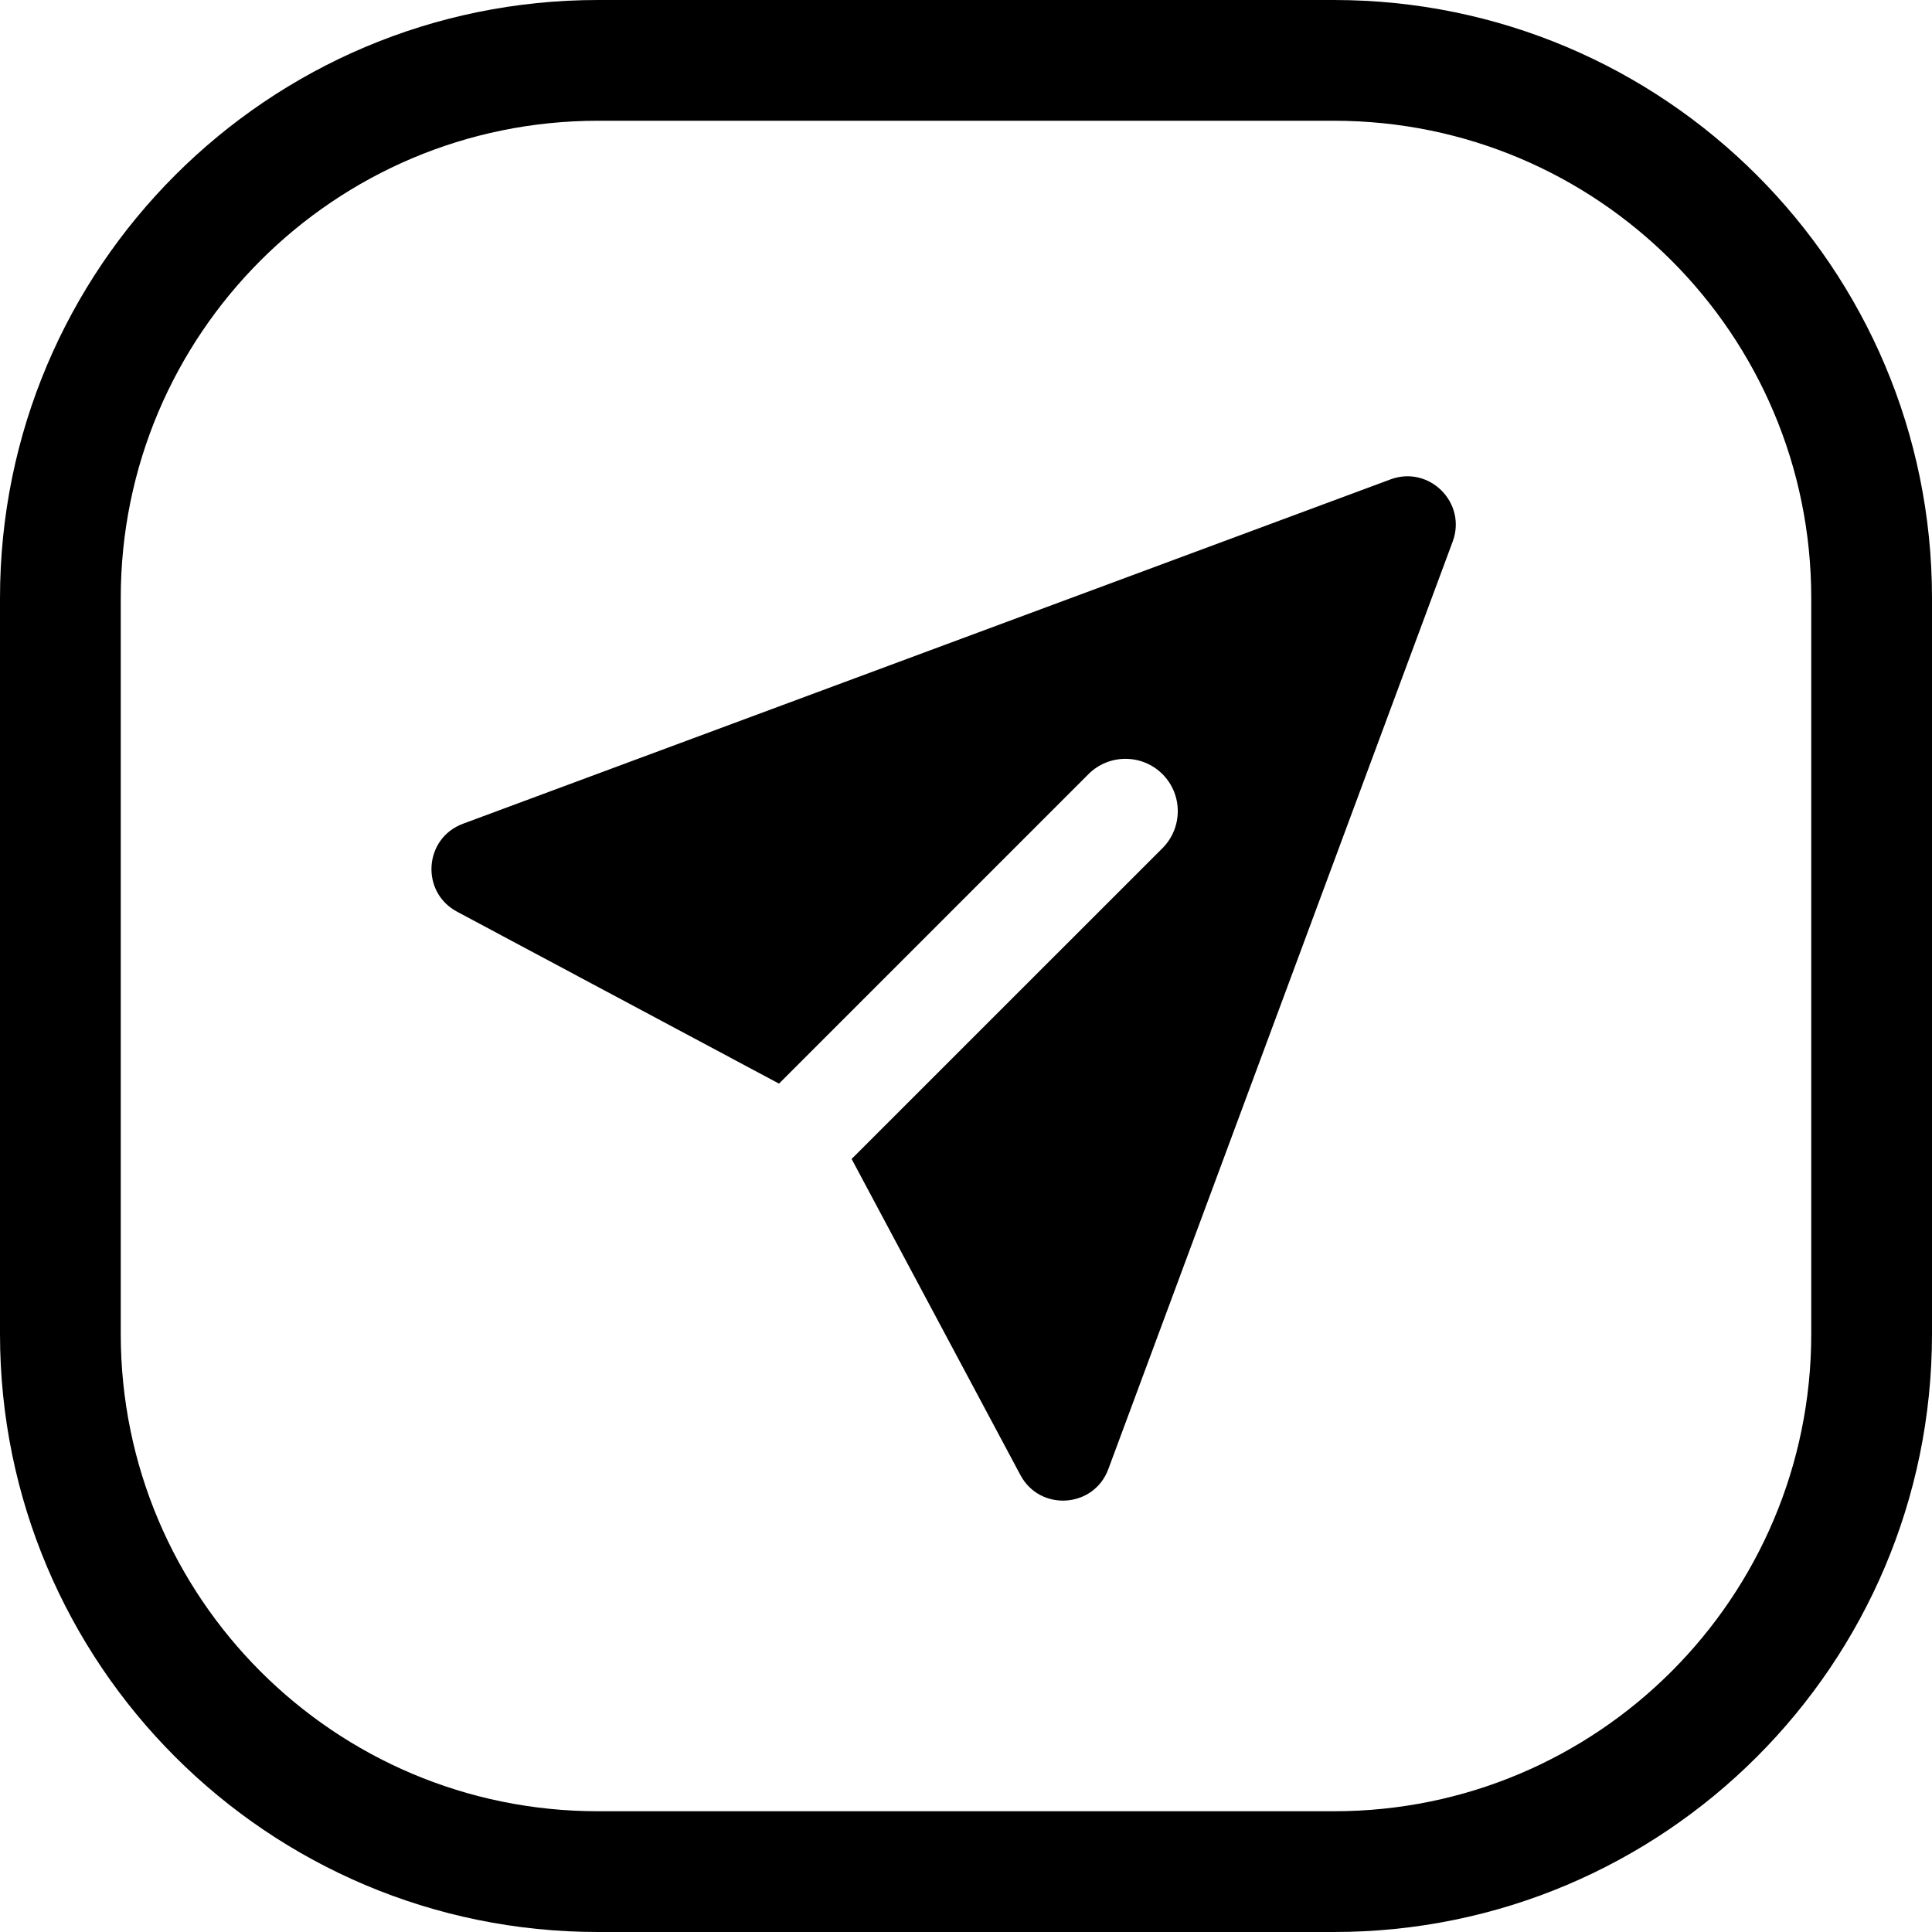 <svg width="24" height="24" viewBox="0 0 24 24" fill="none" xmlns="http://www.w3.org/2000/svg">
<path d="M16.571 1.5C19.846 1.5 22.5 4.154 22.5 7.429V16.571C22.5 19.846 19.846 22.5 16.571 22.5H7.429C4.154 22.5 1.5 19.846 1.5 16.571V7.429C1.5 4.154 4.154 1.5 7.429 1.5H16.571ZM7.429 0C3.326 0 0 3.326 0 7.429V16.571C0 20.674 3.326 24 7.429 24H16.571C20.674 24 24 20.674 24 16.571V7.429C24 3.326 20.674 0 16.571 0H7.429Z" fill="black"/>
<path d="M18.046 6.727C18.224 6.246 17.755 5.777 17.274 5.955L5.751 10.233C5.266 10.413 5.221 11.081 5.677 11.325L9.677 13.461L13.521 9.617C13.775 9.363 14.187 9.363 14.441 9.617C14.694 9.87 14.694 10.282 14.441 10.536L10.579 14.397L12.676 18.324C12.92 18.78 13.588 18.735 13.768 18.25L18.046 6.727Z" fill="black"/>
</svg>
